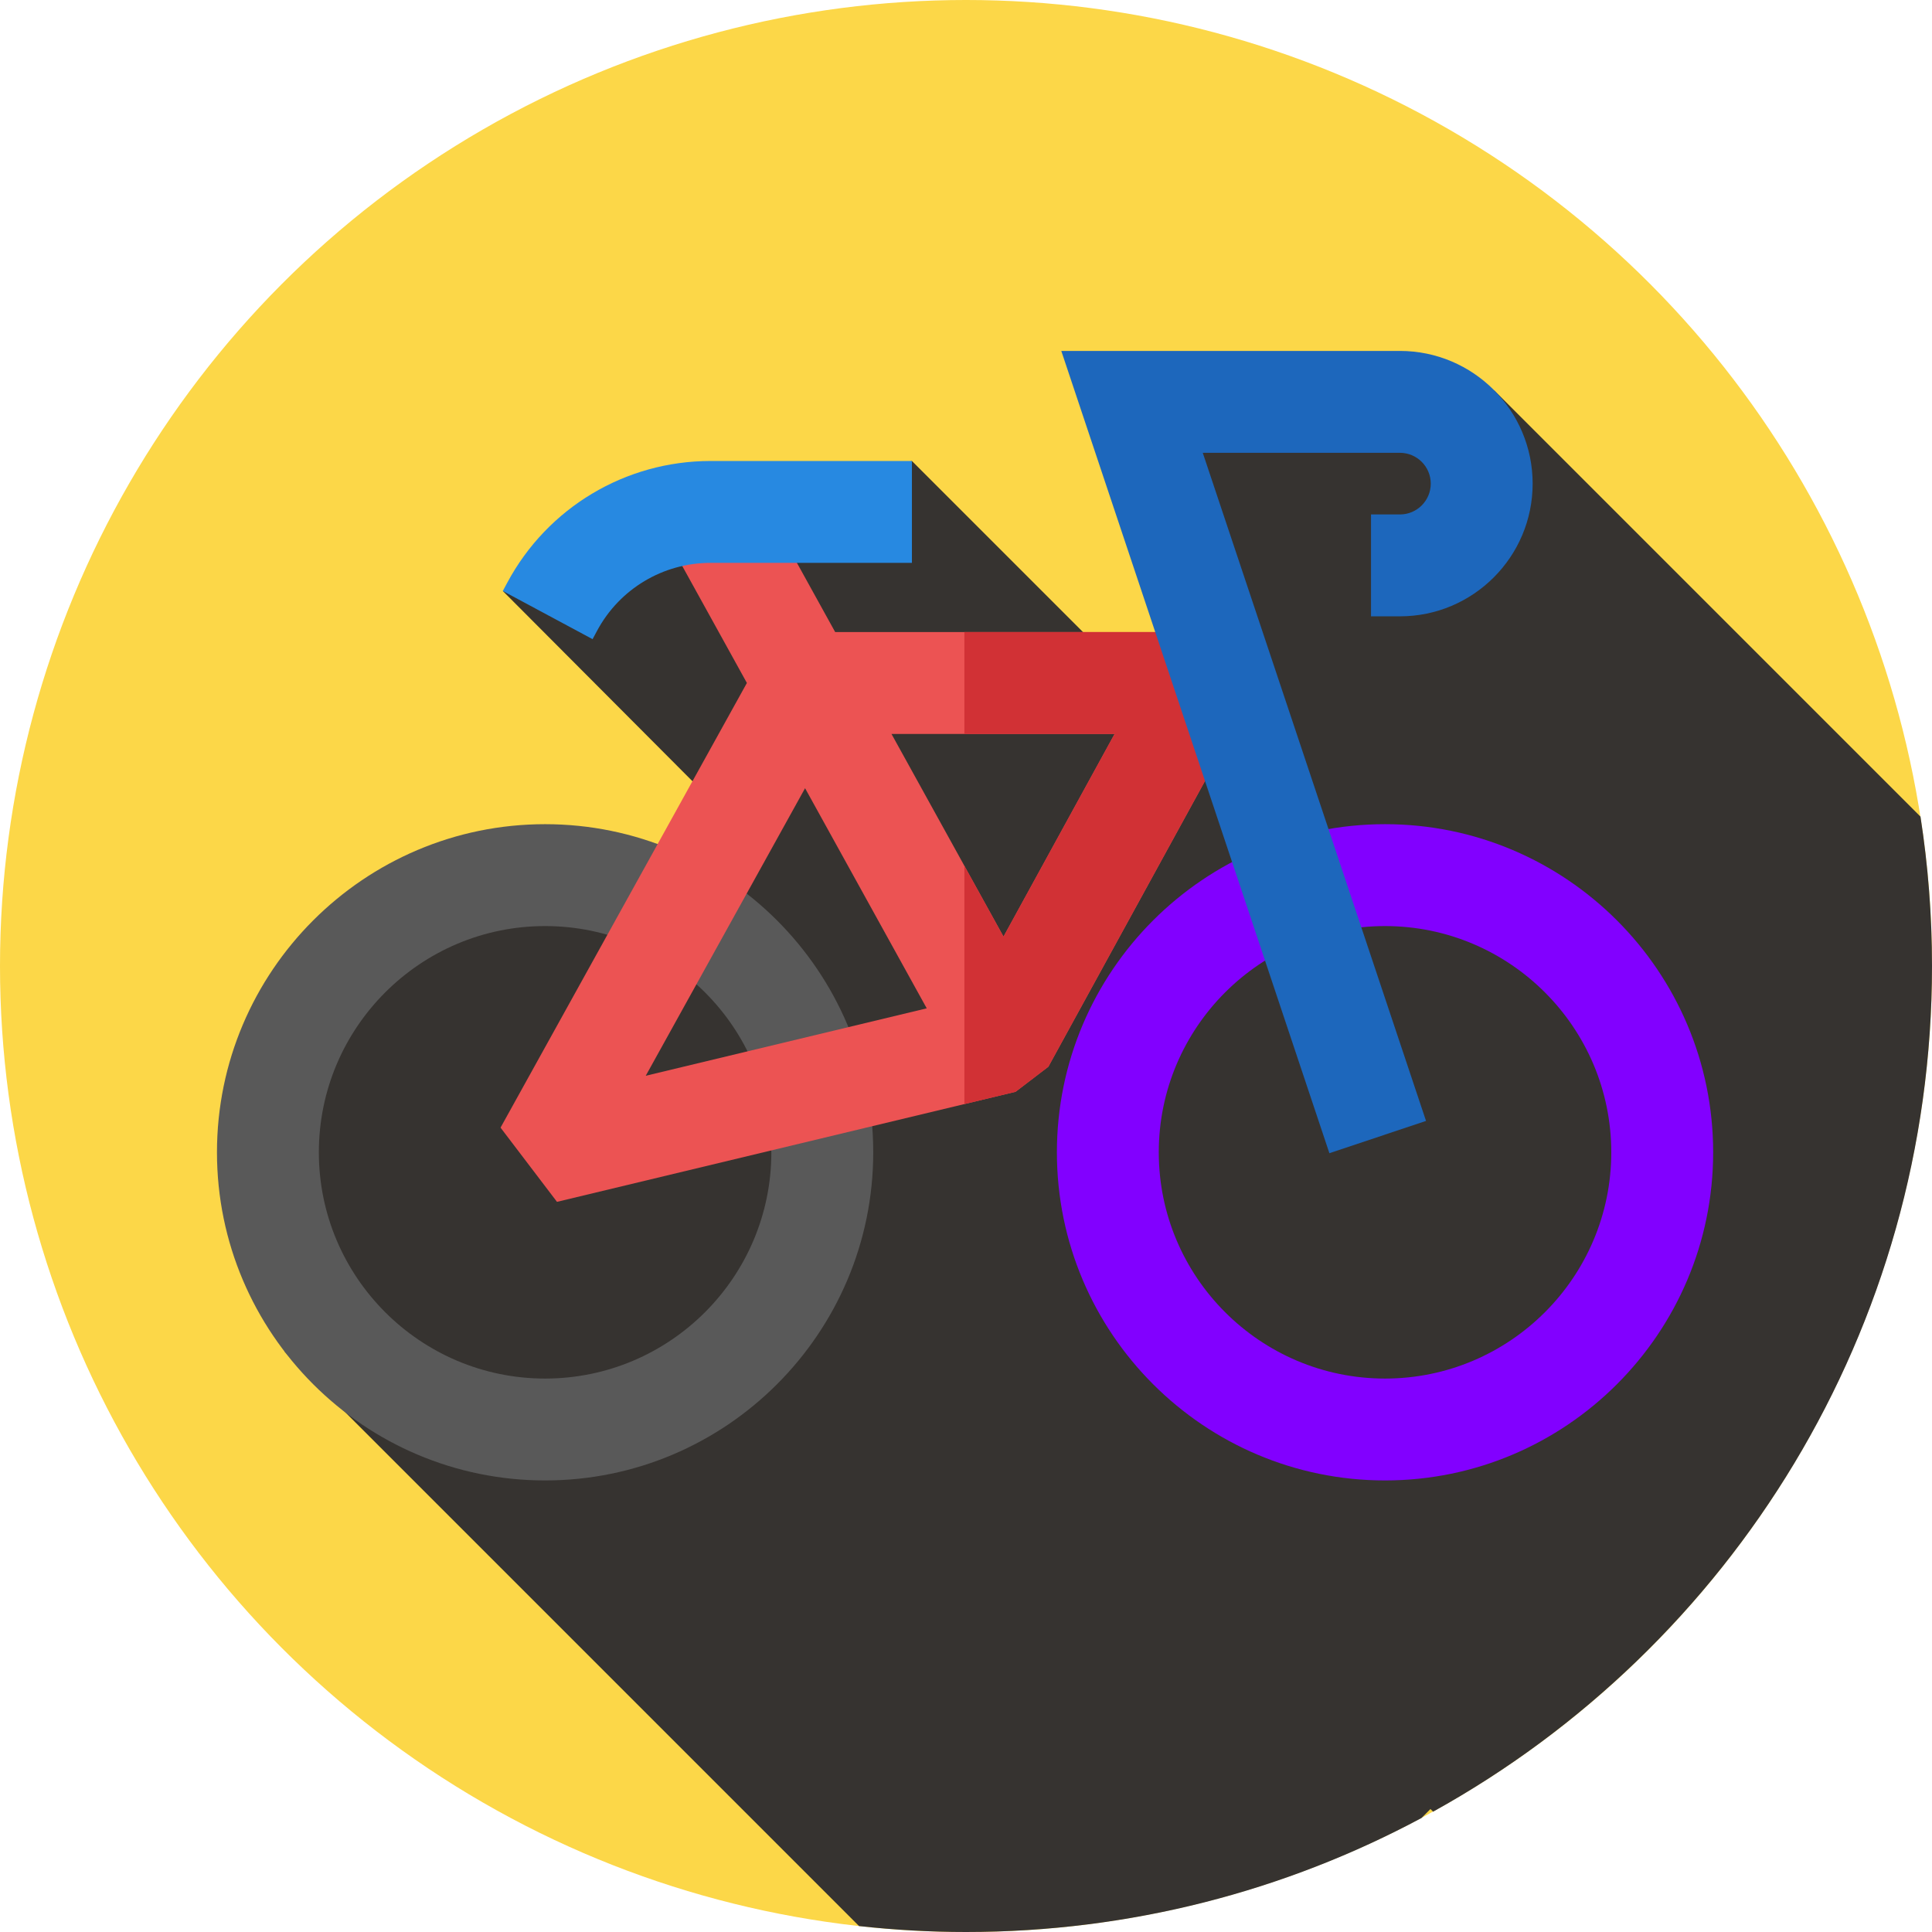 <?xml version="1.0"?>
<svg xmlns="http://www.w3.org/2000/svg" xmlns:xlink="http://www.w3.org/1999/xlink" version="1.1" id="Capa_1" x="0px" y="0px" viewBox="0 0 512 512" style="enable-background:new 0 0 512 512;" xml:space="preserve" width="512px" height="512px" class=""><g><circle style="fill:#FCD748;" cx="256" cy="256" r="256" data-original="#FCD748" class=""/><path style="fill:#363330" d="M512,256c0-13.463-1.046-26.681-3.048-39.582L396.053,103.519l-85.124,10.719l1.786,78.976  l-71.048-71.048l-108.417,34.45l61.607,61.801L84.5,262l-9.039,96.235L227.656,510.43c9.308,1.025,18.762,1.57,28.344,1.57  c43.648,0,84.737-10.935,120.698-30.198l2.388-2.388l0.702,0.702C458.619,436.482,512,352.481,512,256z" data-original="#FABF40" class="" data-old_color="#D88634"/><path style="fill:#595959;" d="M144.458,392.333c-47.949,0-86.958-39.009-86.958-86.958s39.009-86.958,86.958-86.958  s86.958,39.009,86.958,86.958C231.417,353.324,192.407,392.333,144.458,392.333z M144.458,245.417  c-33.061,0-59.958,26.897-59.958,59.958s26.897,59.958,59.958,59.958s59.958-26.897,59.958-59.958S177.52,245.417,144.458,245.417z" data-original="#595959"/><path style="fill:#8200FF" d="M367.046,392.333c-47.949,0-86.958-39.009-86.958-86.958s39.009-86.958,86.958-86.958  s86.958,39.009,86.958,86.958S414.995,392.333,367.046,392.333z M367.046,245.417c-33.061,0-59.958,26.897-59.958,59.958  s26.897,59.958,59.958,59.958s59.958-26.897,59.958-59.958S400.107,245.417,367.046,245.417z" data-original="#303030" class="active-path" data-old_color="#303030"/><path style="fill:#EC5353;" d="M318.175,167.5h-96.847l-21.204-38.364l-23.631,13.061l21.443,38.795L132.65,298.833l14.959,19.669  l121.529-29.167l8.688-6.638l52.187-95.208L318.175,167.5z M213.35,208.882l32.244,58.337l-74.465,17.872L213.35,208.882z   M265.939,248.212L236.251,194.5h59.129L265.939,248.212z" data-original="#EC5353" class=""/><polygon style="fill:#D13135;" points="318.175,167.5 255.571,167.5 255.571,194.5 295.38,194.5 265.939,248.212 255.571,229.455   255.571,292.591 269.138,289.335 277.826,282.697 330.013,187.489 " data-original="#D13135" class=""/><path style="fill:#2789E1;" d="M157.04,169.384l-23.79-12.768l1.193-2.224c10.666-19.877,31.305-32.226,53.864-32.226h53.359v27  h-53.359c-12.595,0-24.119,6.894-30.074,17.992L157.04,169.384z" data-original="#2789E1" class=""/><path style="fill:#1D67BC" d="M352.304,305.612L281.255,93H371c19.391,0,35.167,15.776,35.167,35.167S390.392,163.334,371,163.334  h-7.667v-27H371c4.503,0,8.167-3.664,8.167-8.167c0-4.503-3.664-8.167-8.167-8.167h-52.255l59.167,177.055L352.304,305.612z" data-original="#1D67BC" class=""/></g> </svg>
